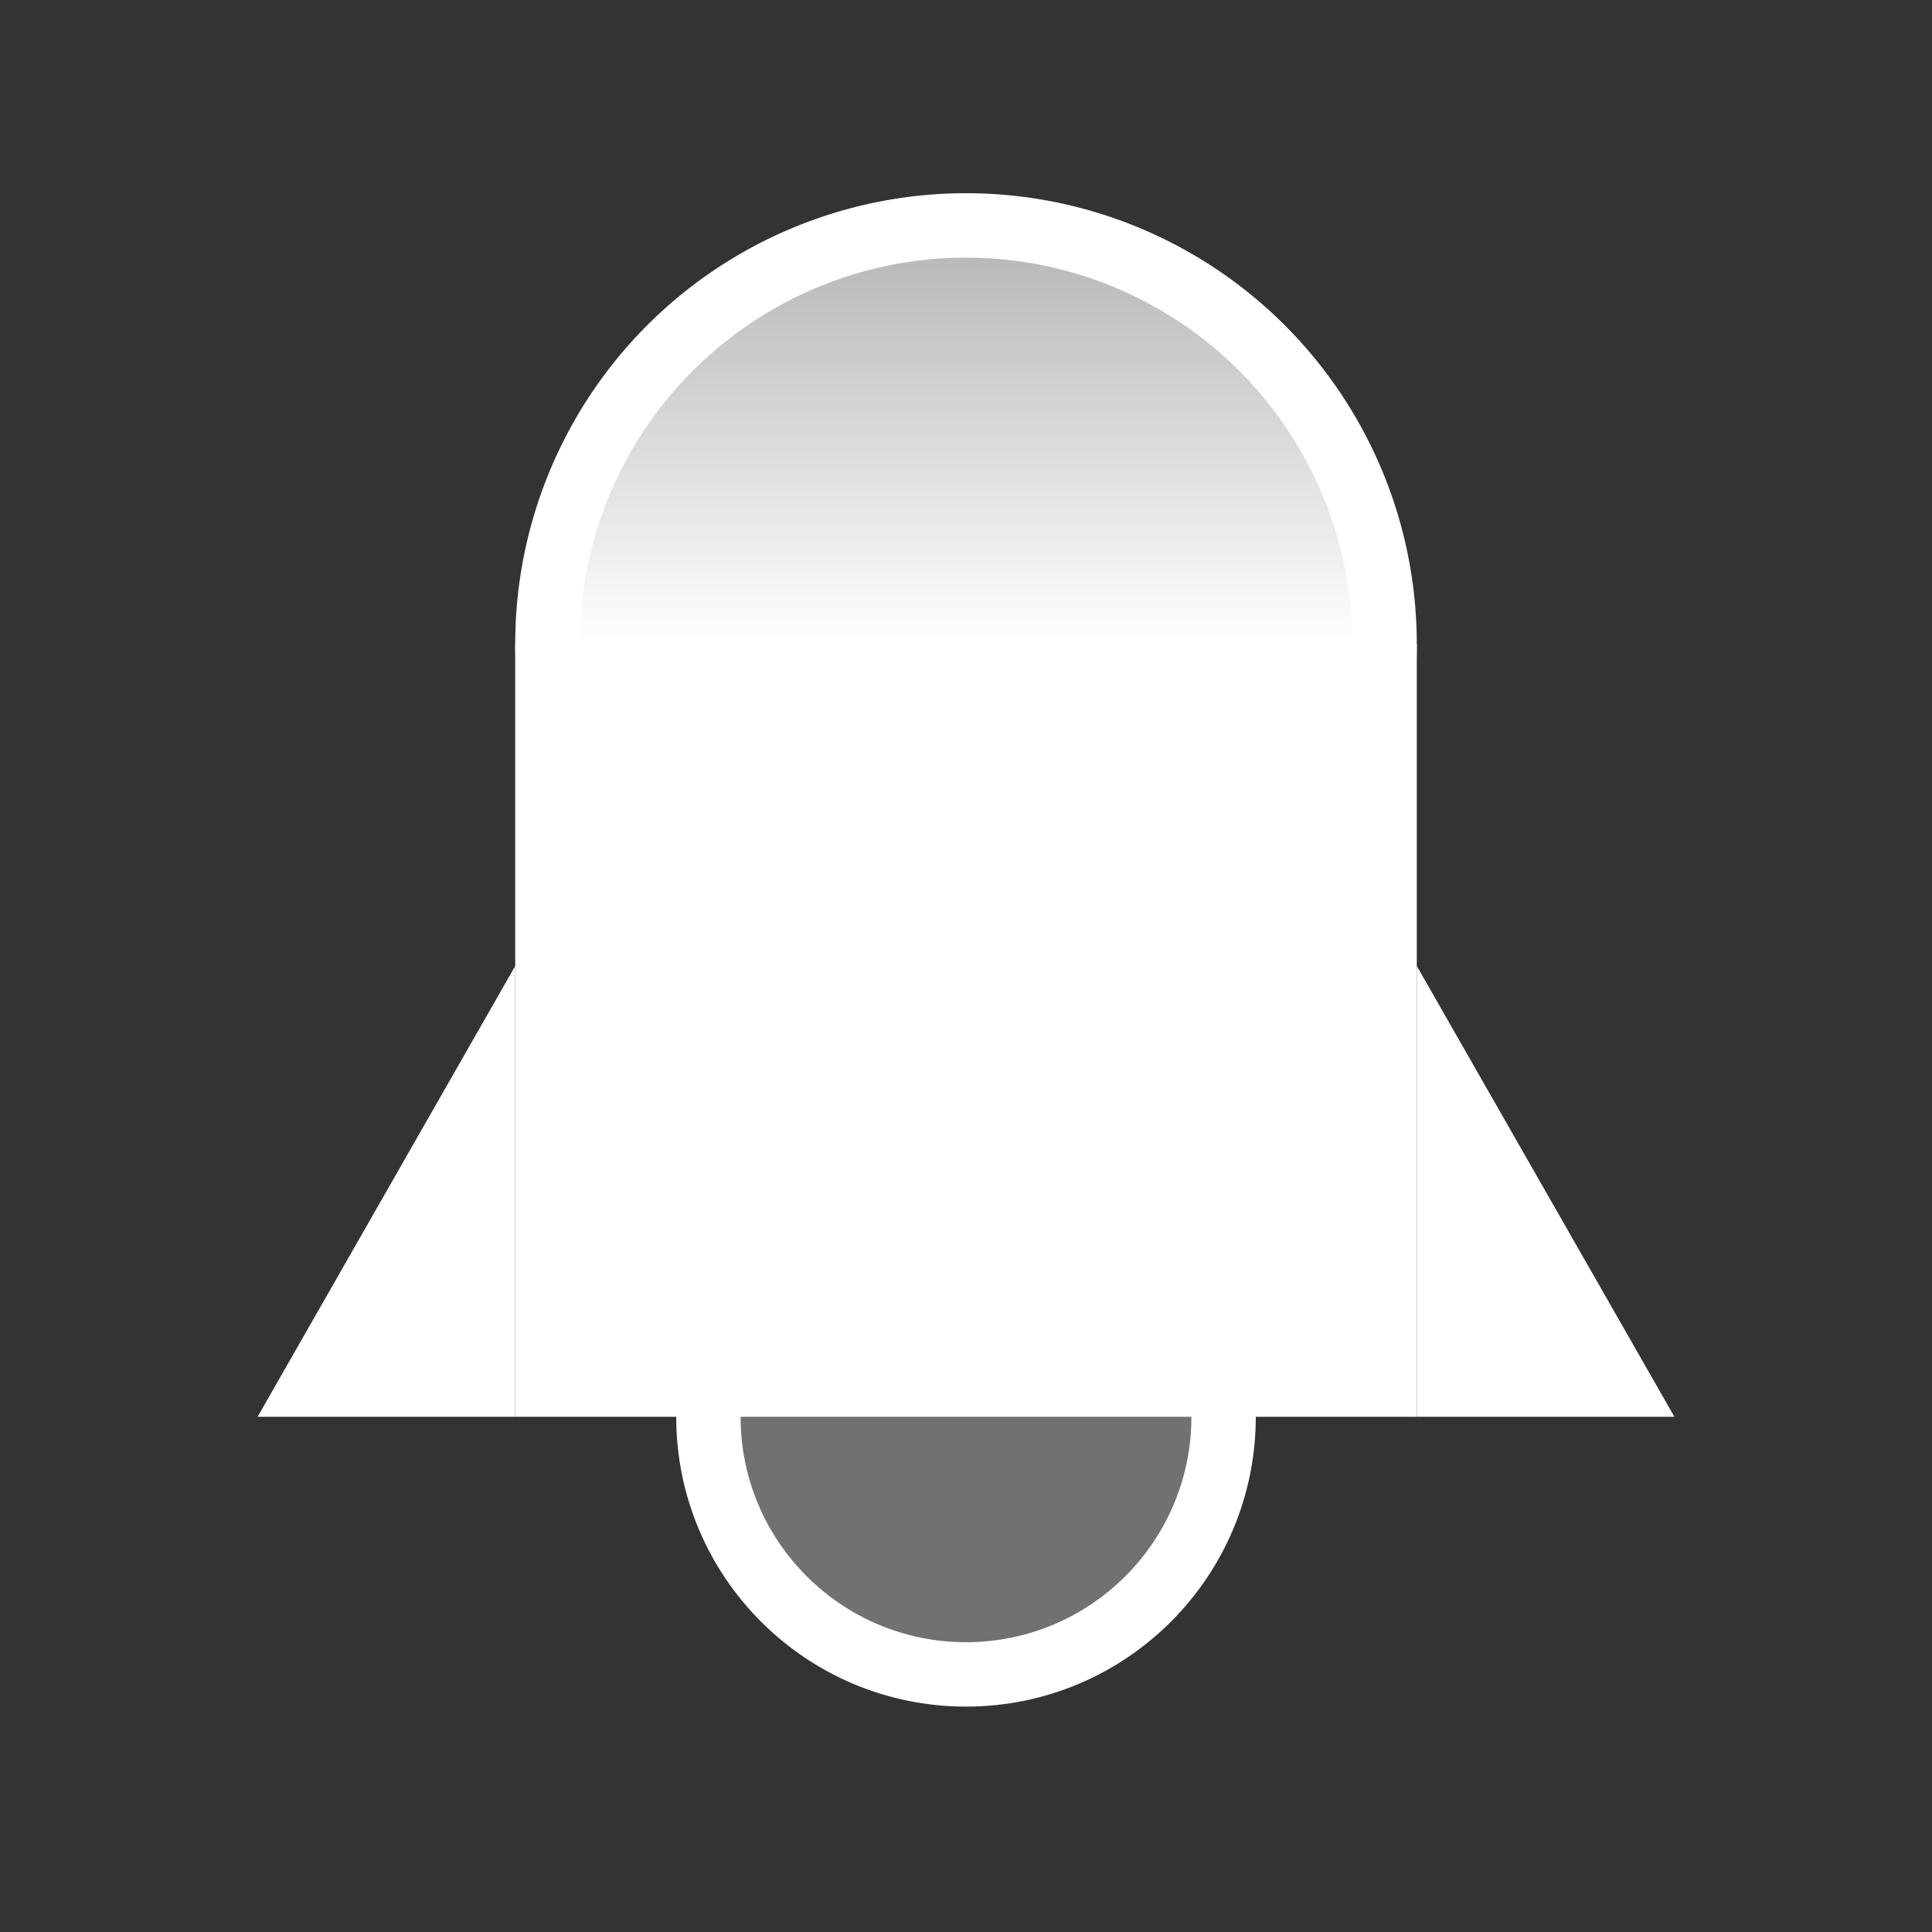 <?xml version="1.0" encoding="UTF-8" ?>

<svg width="30" height="30" xmlns="http://www.w3.org/2000/svg" version="1.1">

<rect width="100%" height="100%" fill="#333333" stroke="none"/>

<defs>
	<linearGradient id="greyGradient" x1="0" x2="0" y1="0" y2="1">
		<stop stop-color="#bababa" offset="0%" />
		<stop stop-color="#fff" offset="50%" />
	</linearGradient>
</defs>

<circle cx="15" cy="22" r="4" fill="#717171" stroke="#fff" stroke-width="1" />
<circle cx="15" cy="10" r="7" fill="#fff" />
<circle cx="15" cy="10" r="6" fill="url(#greyGradient)" />
<rect x="8" y="10" width="14" height="12" fill="#fff" />
<polygon points="4,22 8,22 8,15" fill="#fff" />
<polygon points="22,22 26,22 22,15" fill="#fff" />

</svg>